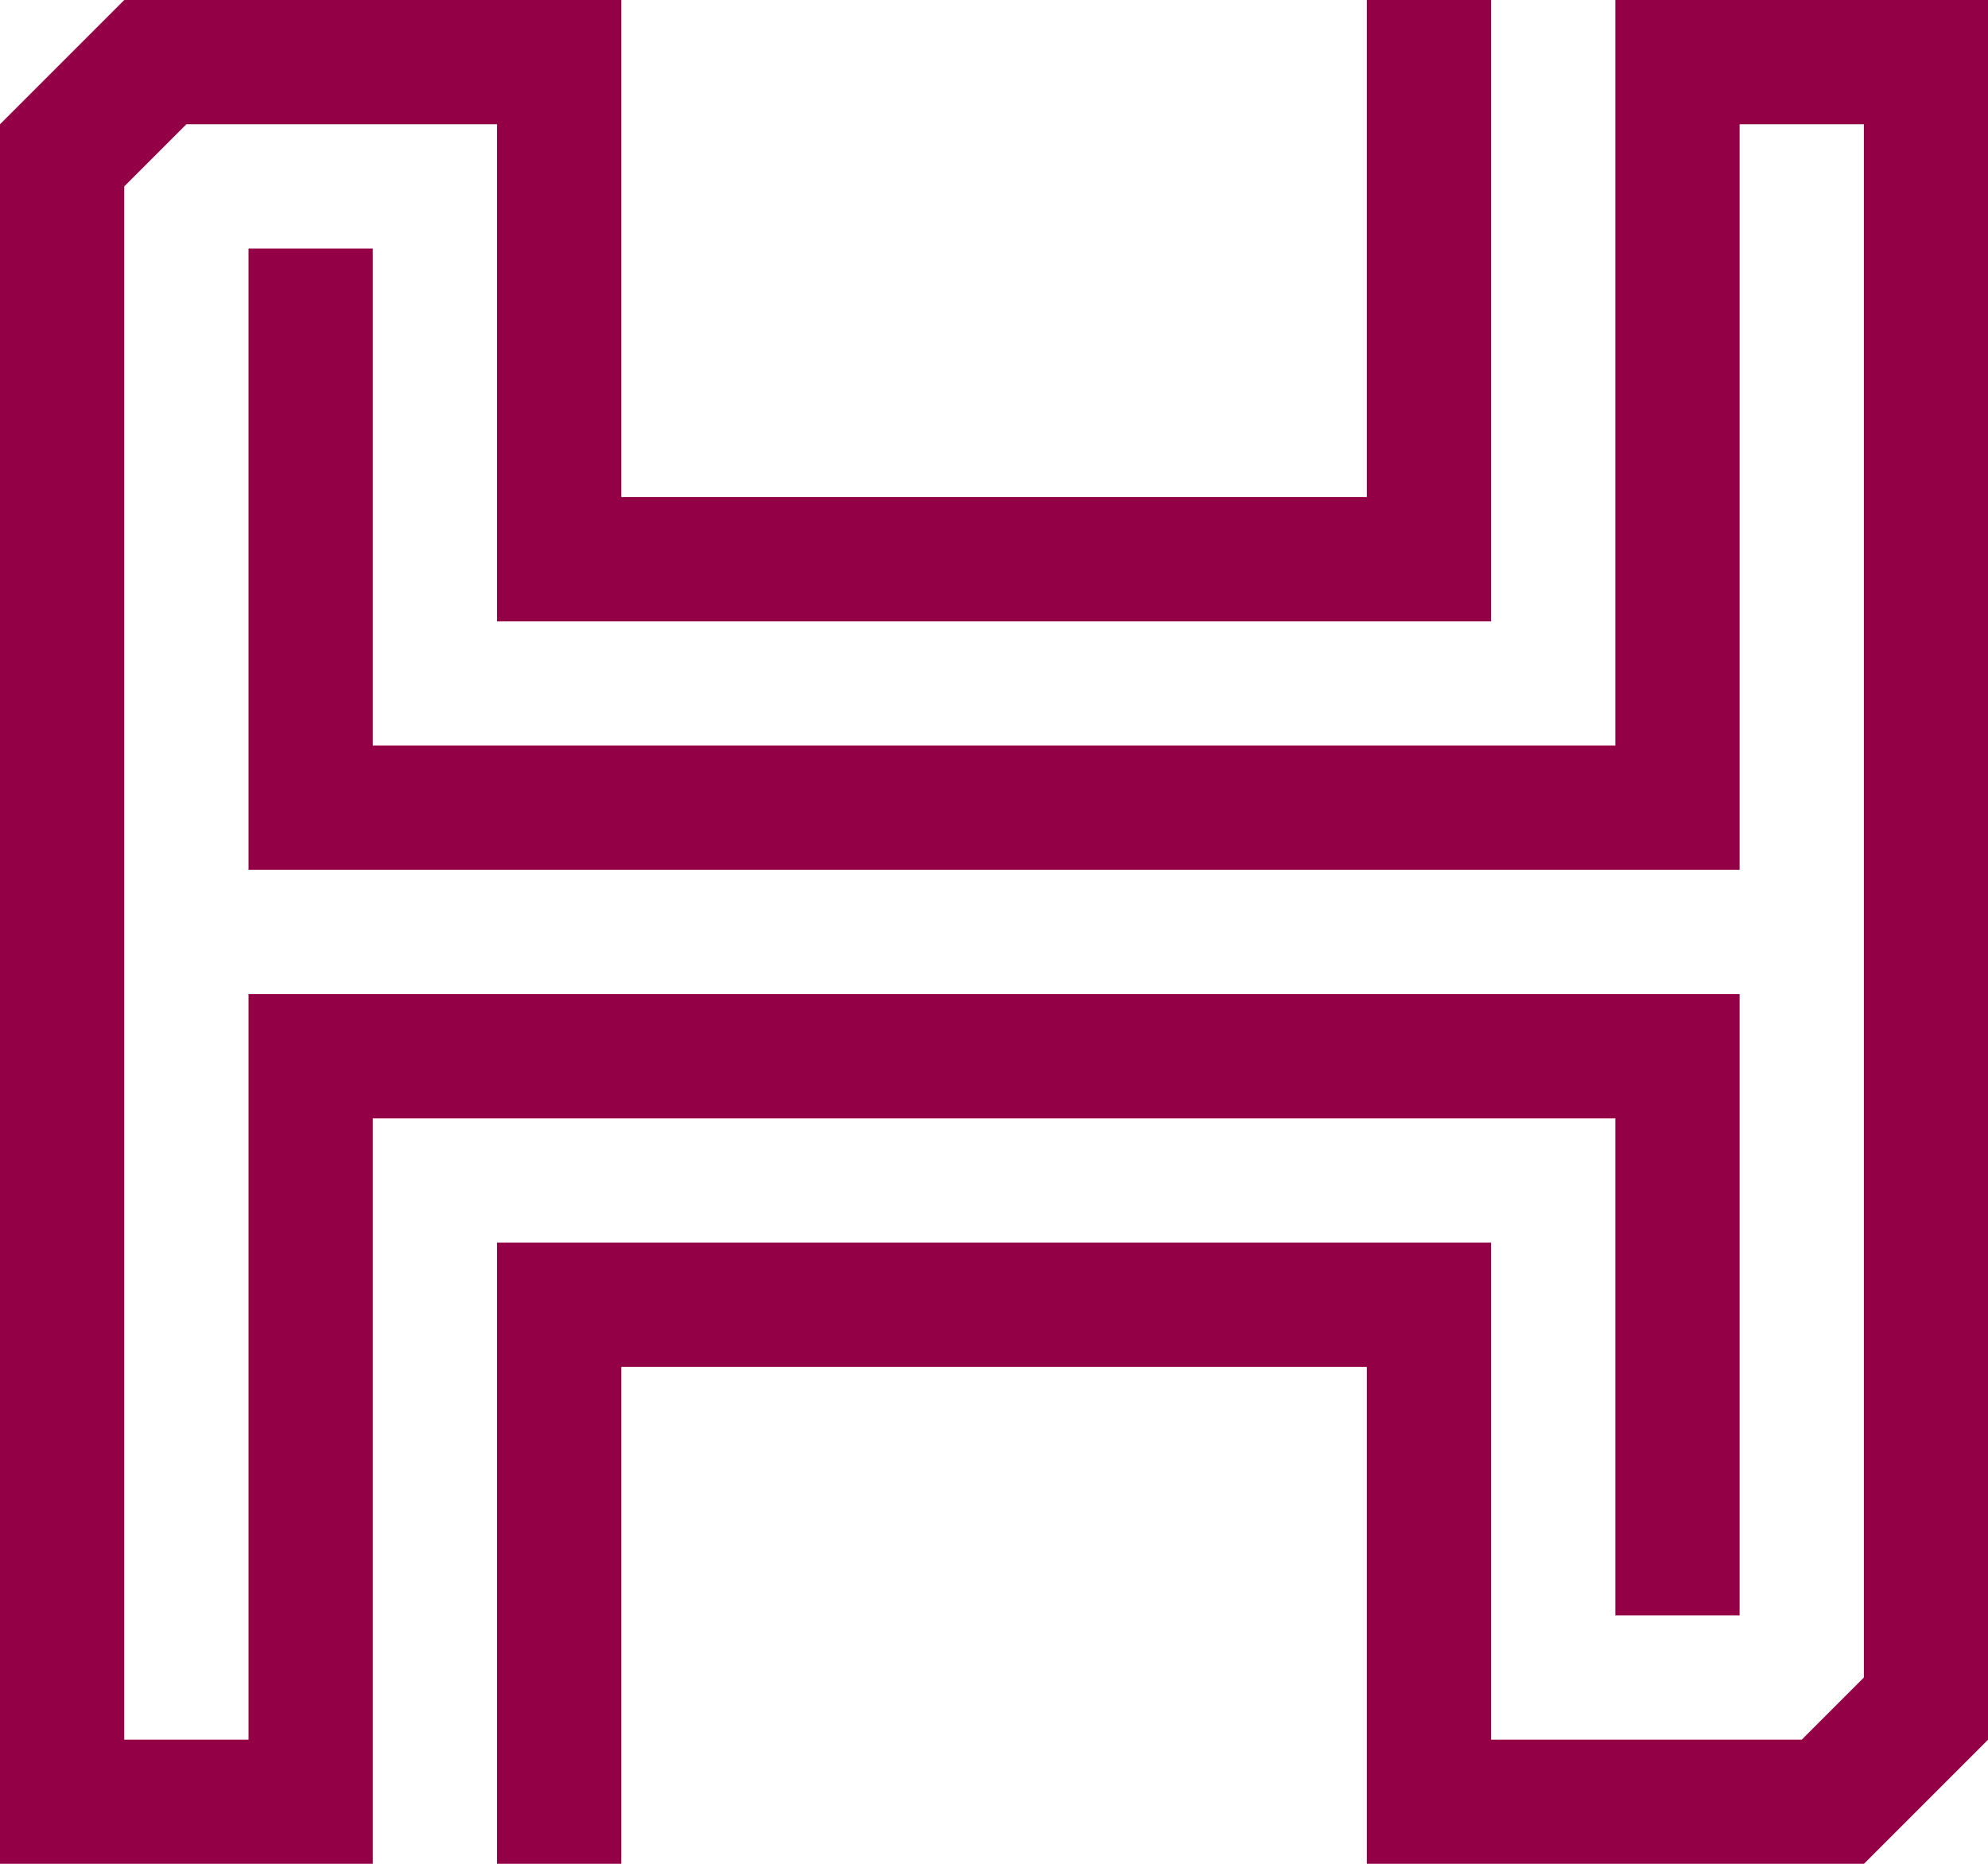 <svg xmlns="http://www.w3.org/2000/svg" width="15.999" height="14.999" viewBox="0 0 15.999 14.999">
  <path id="_1x_H-Connect_logo" data-name="@1x H-Connect logo" d="M2178-105v-4h-6v4h-1v-5h8v4h2.5l.5-.5V-119h-1v6h-12v-5h1v4h10v-6h3v14l-1,1Zm-11,0v-14l1-1h4v4h6v-4h1v5h-8v-4h-2.5l-.5.5V-106h1v-6h12v5h-1v-4h-10v6Z" transform="translate(-2167 120)" fill="#940045"/>
</svg>
